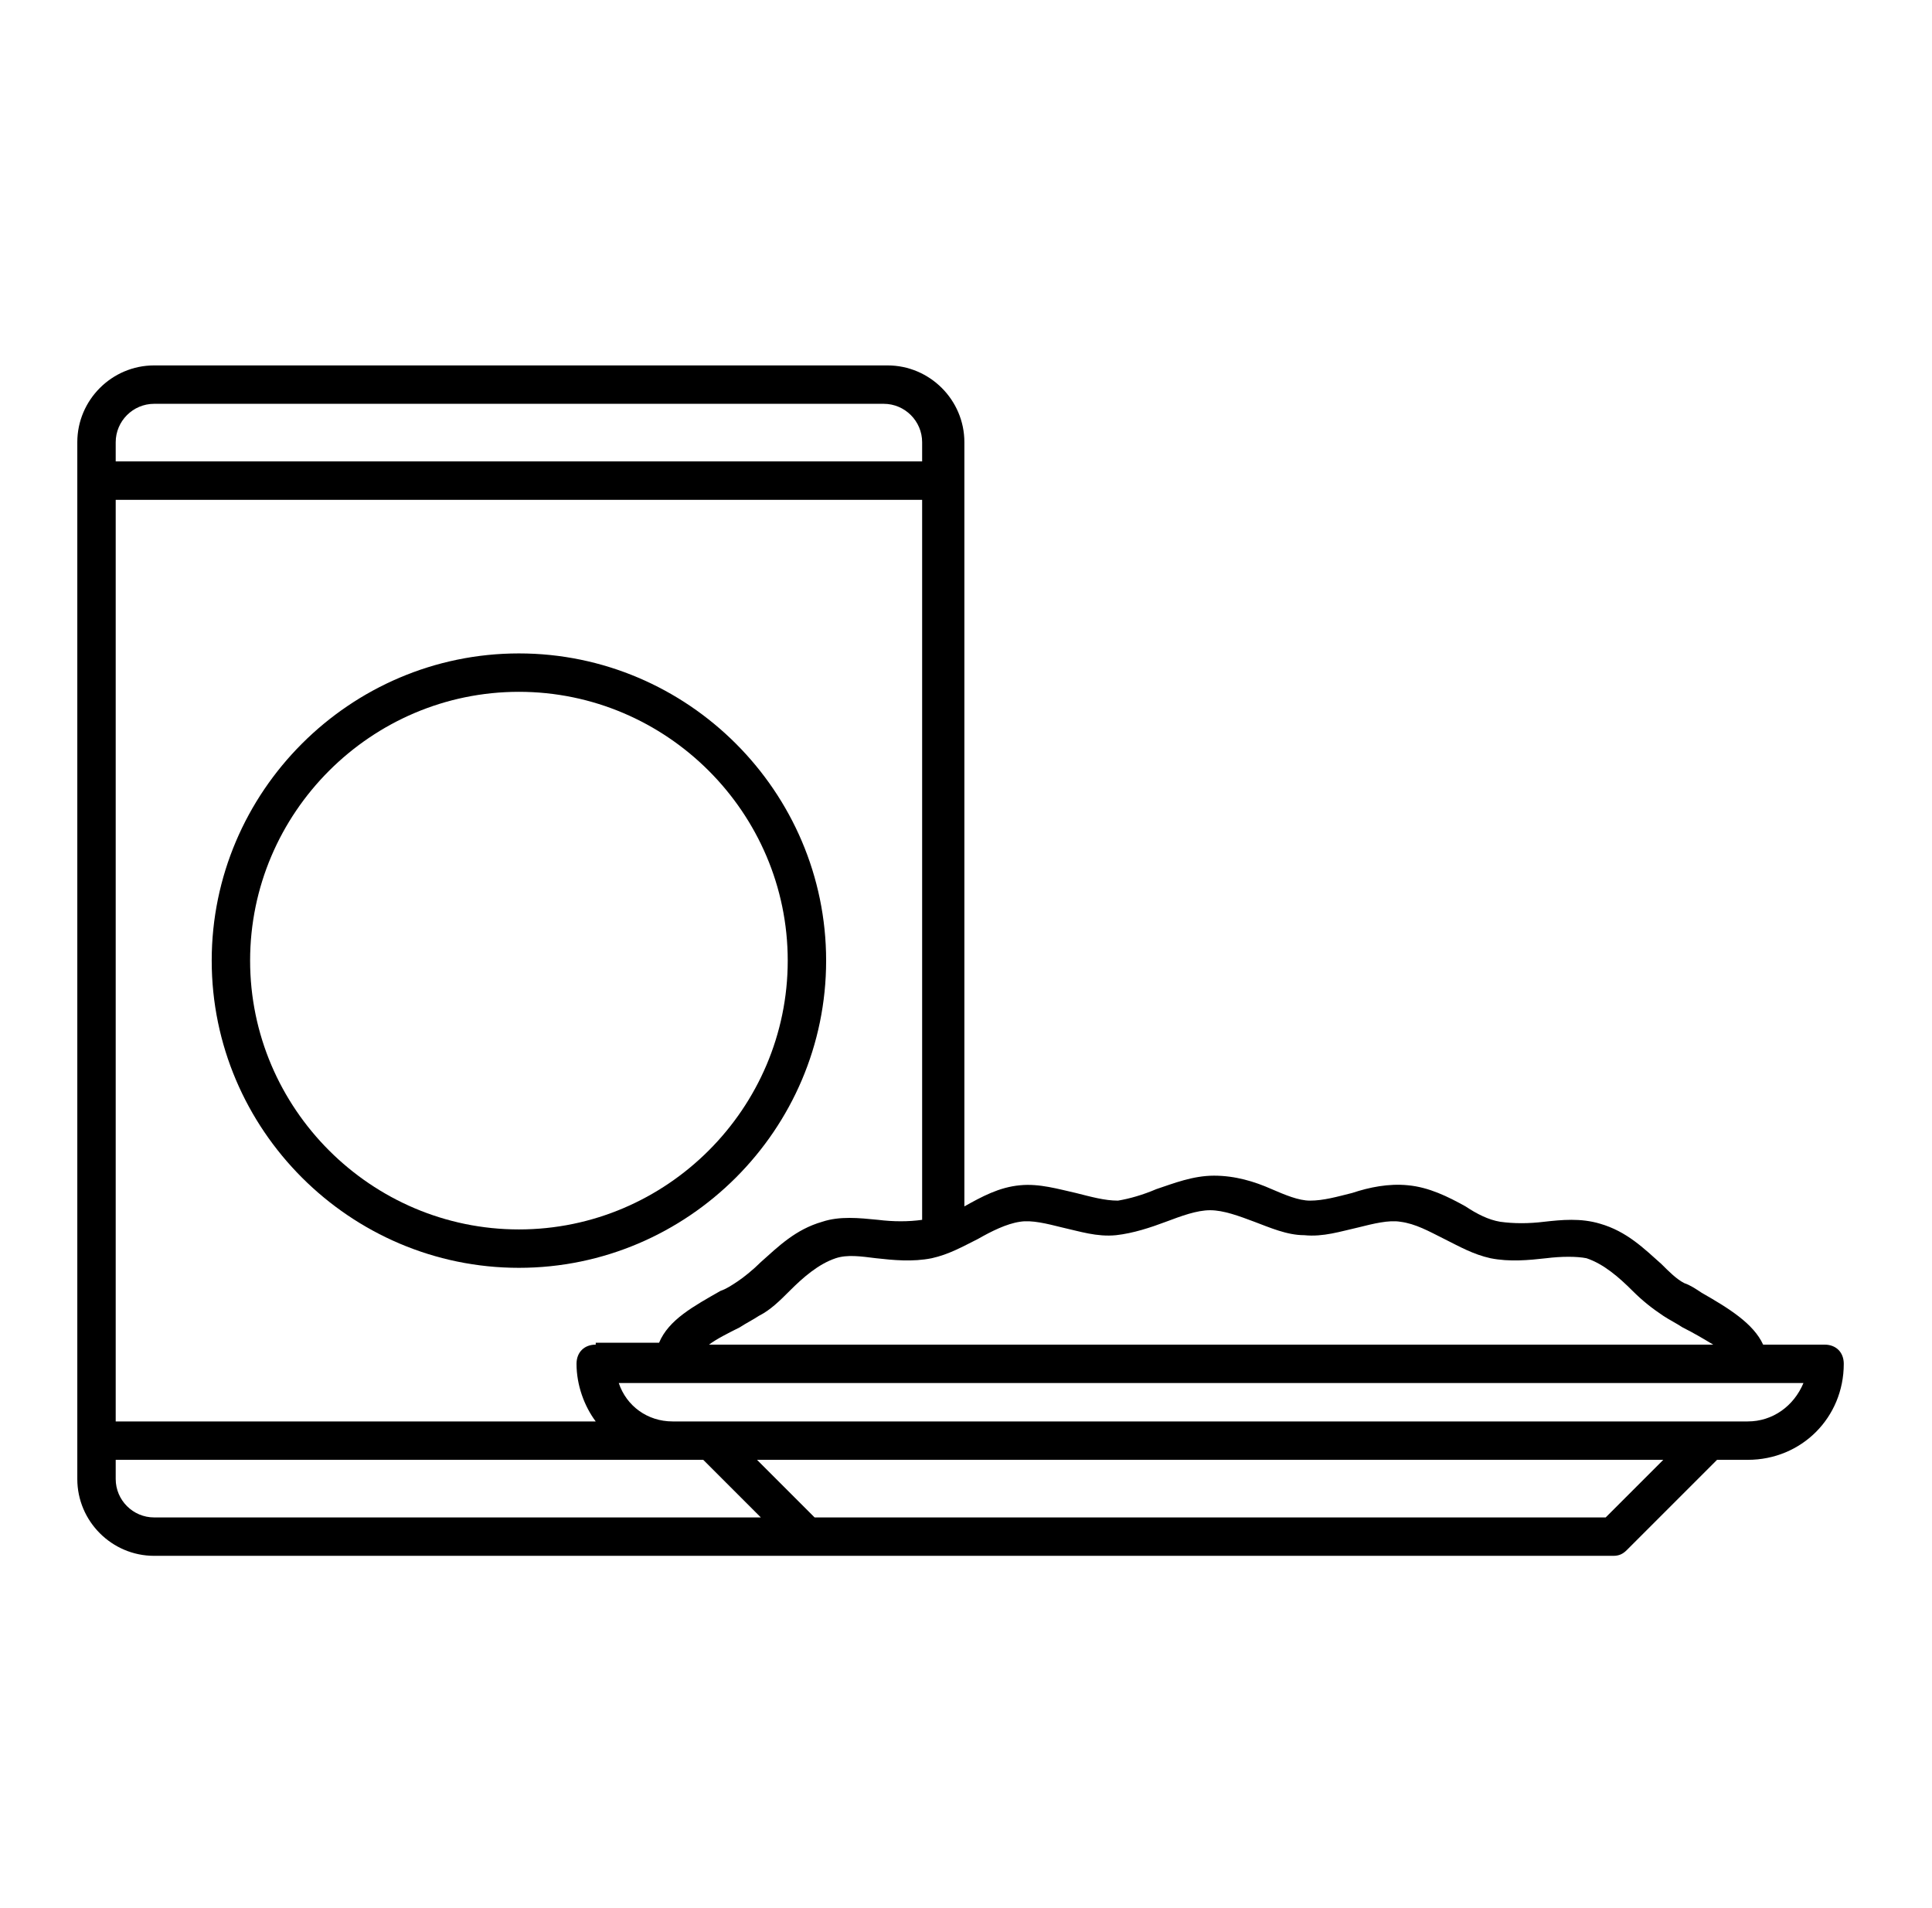 <?xml version="1.0" encoding="UTF-8" standalone="no"?>
<!DOCTYPE svg PUBLIC "-//W3C//DTD SVG 1.1//EN" "http://www.w3.org/Graphics/SVG/1.1/DTD/svg11.dtd">
<svg width="100%" height="100%" viewBox="0 0 81 80" version="1.1" xmlns="http://www.w3.org/2000/svg" xmlns:xlink="http://www.w3.org/1999/xlink" xml:space="preserve" xmlns:serif="http://www.serif.com/" style="fill-rule:evenodd;clip-rule:evenodd;stroke-linejoin:round;stroke-miterlimit:2;">
    <g transform="matrix(1,0,0,1,-418.666,-680.836)">
        <g id="noun-canned-food-5212609.svg" transform="matrix(0.805,0,0,0.805,458.937,731.174)">
            <g transform="matrix(1,0,0,1,-50,-62.5)">
                <g>
                    <g>
                        <path d="M43,50C43,41.2 35.8,34 27,34C18.2,34 11,41.2 11,50C11,58.8 18.2,66 27,66C35.8,66 43,58.8 43,50ZM27,64C19.3,64 13,57.7 13,50C13,42.3 19.3,36 27,36C34.7,36 41,42.3 41,50C41,57.7 34.7,64 27,64Z" style="fill-rule:nonzero;"/>
                        <path d="M95,70L91.8,70C91.3,68.9 90,68.1 88.6,67.3C88.3,67.1 88,66.9 87.7,66.8C87.3,66.6 86.9,66.2 86.5,65.8C85.6,65 84.7,64.1 83.3,63.7C82.3,63.4 81.3,63.5 80.4,63.6C79.6,63.7 78.8,63.7 78.1,63.6C77.5,63.5 76.9,63.2 76.3,62.8C75.4,62.3 74.4,61.8 73.3,61.7C72.3,61.6 71.3,61.8 70.4,62.1C69.6,62.3 68.9,62.5 68.2,62.5C67.6,62.5 66.9,62.2 66.2,61.9C65.3,61.5 64.3,61.2 63.2,61.2C62.1,61.2 61.1,61.6 60.2,61.9C59.5,62.2 58.8,62.4 58.2,62.5C57.5,62.5 56.8,62.3 56,62.1C55.1,61.9 54.1,61.6 53.1,61.7C52,61.8 51.1,62.3 50.2,62.8L50.2,23C50.2,20.8 48.4,19 46.2,19L8,19C5.8,19 4,20.8 4,23L4,77C4,79.2 5.8,81 8,81L84,81C84.3,81 84.5,80.9 84.7,80.7L89.4,76L91,76C93.8,76 96,73.8 96,71C96,70.4 95.6,70 95,70ZM53.1,63.6C53.7,63.5 54.5,63.7 55.3,63.9C56.2,64.1 57.1,64.4 58.1,64.3C59,64.2 59.9,63.9 60.7,63.6C61.5,63.3 62.3,63 63,63C63.7,63 64.5,63.3 65.3,63.6C66.1,63.9 67,64.3 67.9,64.3C68.9,64.4 69.8,64.1 70.7,63.9C71.5,63.7 72.3,63.5 72.9,63.6C73.7,63.7 74.4,64.1 75.2,64.5C76,64.9 76.7,65.3 77.6,65.5C78.6,65.7 79.6,65.6 80.5,65.5C81.3,65.4 82.1,65.4 82.6,65.5C83.5,65.8 84.3,66.5 85,67.2C85.5,67.7 86,68.1 86.6,68.5C86.9,68.7 87.3,68.9 87.6,69.1C88.2,69.4 88.7,69.7 89.2,70L36.9,70C37.3,69.7 37.9,69.4 38.5,69.1C38.8,68.9 39.2,68.7 39.5,68.5C40.1,68.2 40.6,67.7 41.1,67.2C41.8,66.5 42.6,65.8 43.5,65.5C44.1,65.3 44.8,65.4 45.6,65.5C46.5,65.6 47.5,65.7 48.5,65.5C49.4,65.3 50.1,64.9 50.9,64.5C51.6,64.1 52.4,63.7 53.1,63.6ZM31,70C30.4,70 30,70.4 30,71C30,72.1 30.4,73.2 31,74L6,74L6,26L48,26L48,63.5C47.3,63.6 46.5,63.6 45.7,63.5C44.7,63.4 43.7,63.3 42.8,63.6C41.4,64 40.5,64.9 39.6,65.7C39.2,66.1 38.7,66.5 38.4,66.7C38.1,66.9 37.8,67.1 37.5,67.2C36.1,68 34.8,68.7 34.3,69.9L31,69.9L31,70ZM8,21L46,21C47.1,21 48,21.9 48,23L48,24L6,24L6,23C6,21.9 6.9,21 8,21ZM6,77L6,76L36.6,76L39.6,79L8,79C6.9,79 6,78.1 6,77ZM83.6,79L42.4,79L39.4,76L86.6,76L83.6,79ZM91,74L35,74C33.7,74 32.6,73.2 32.2,72L93.9,72C93.4,73.2 92.3,74 91,74Z" style="fill-rule:nonzero;"/>
                    </g>
                </g>
            </g>
        </g>
    </g>
</svg>
